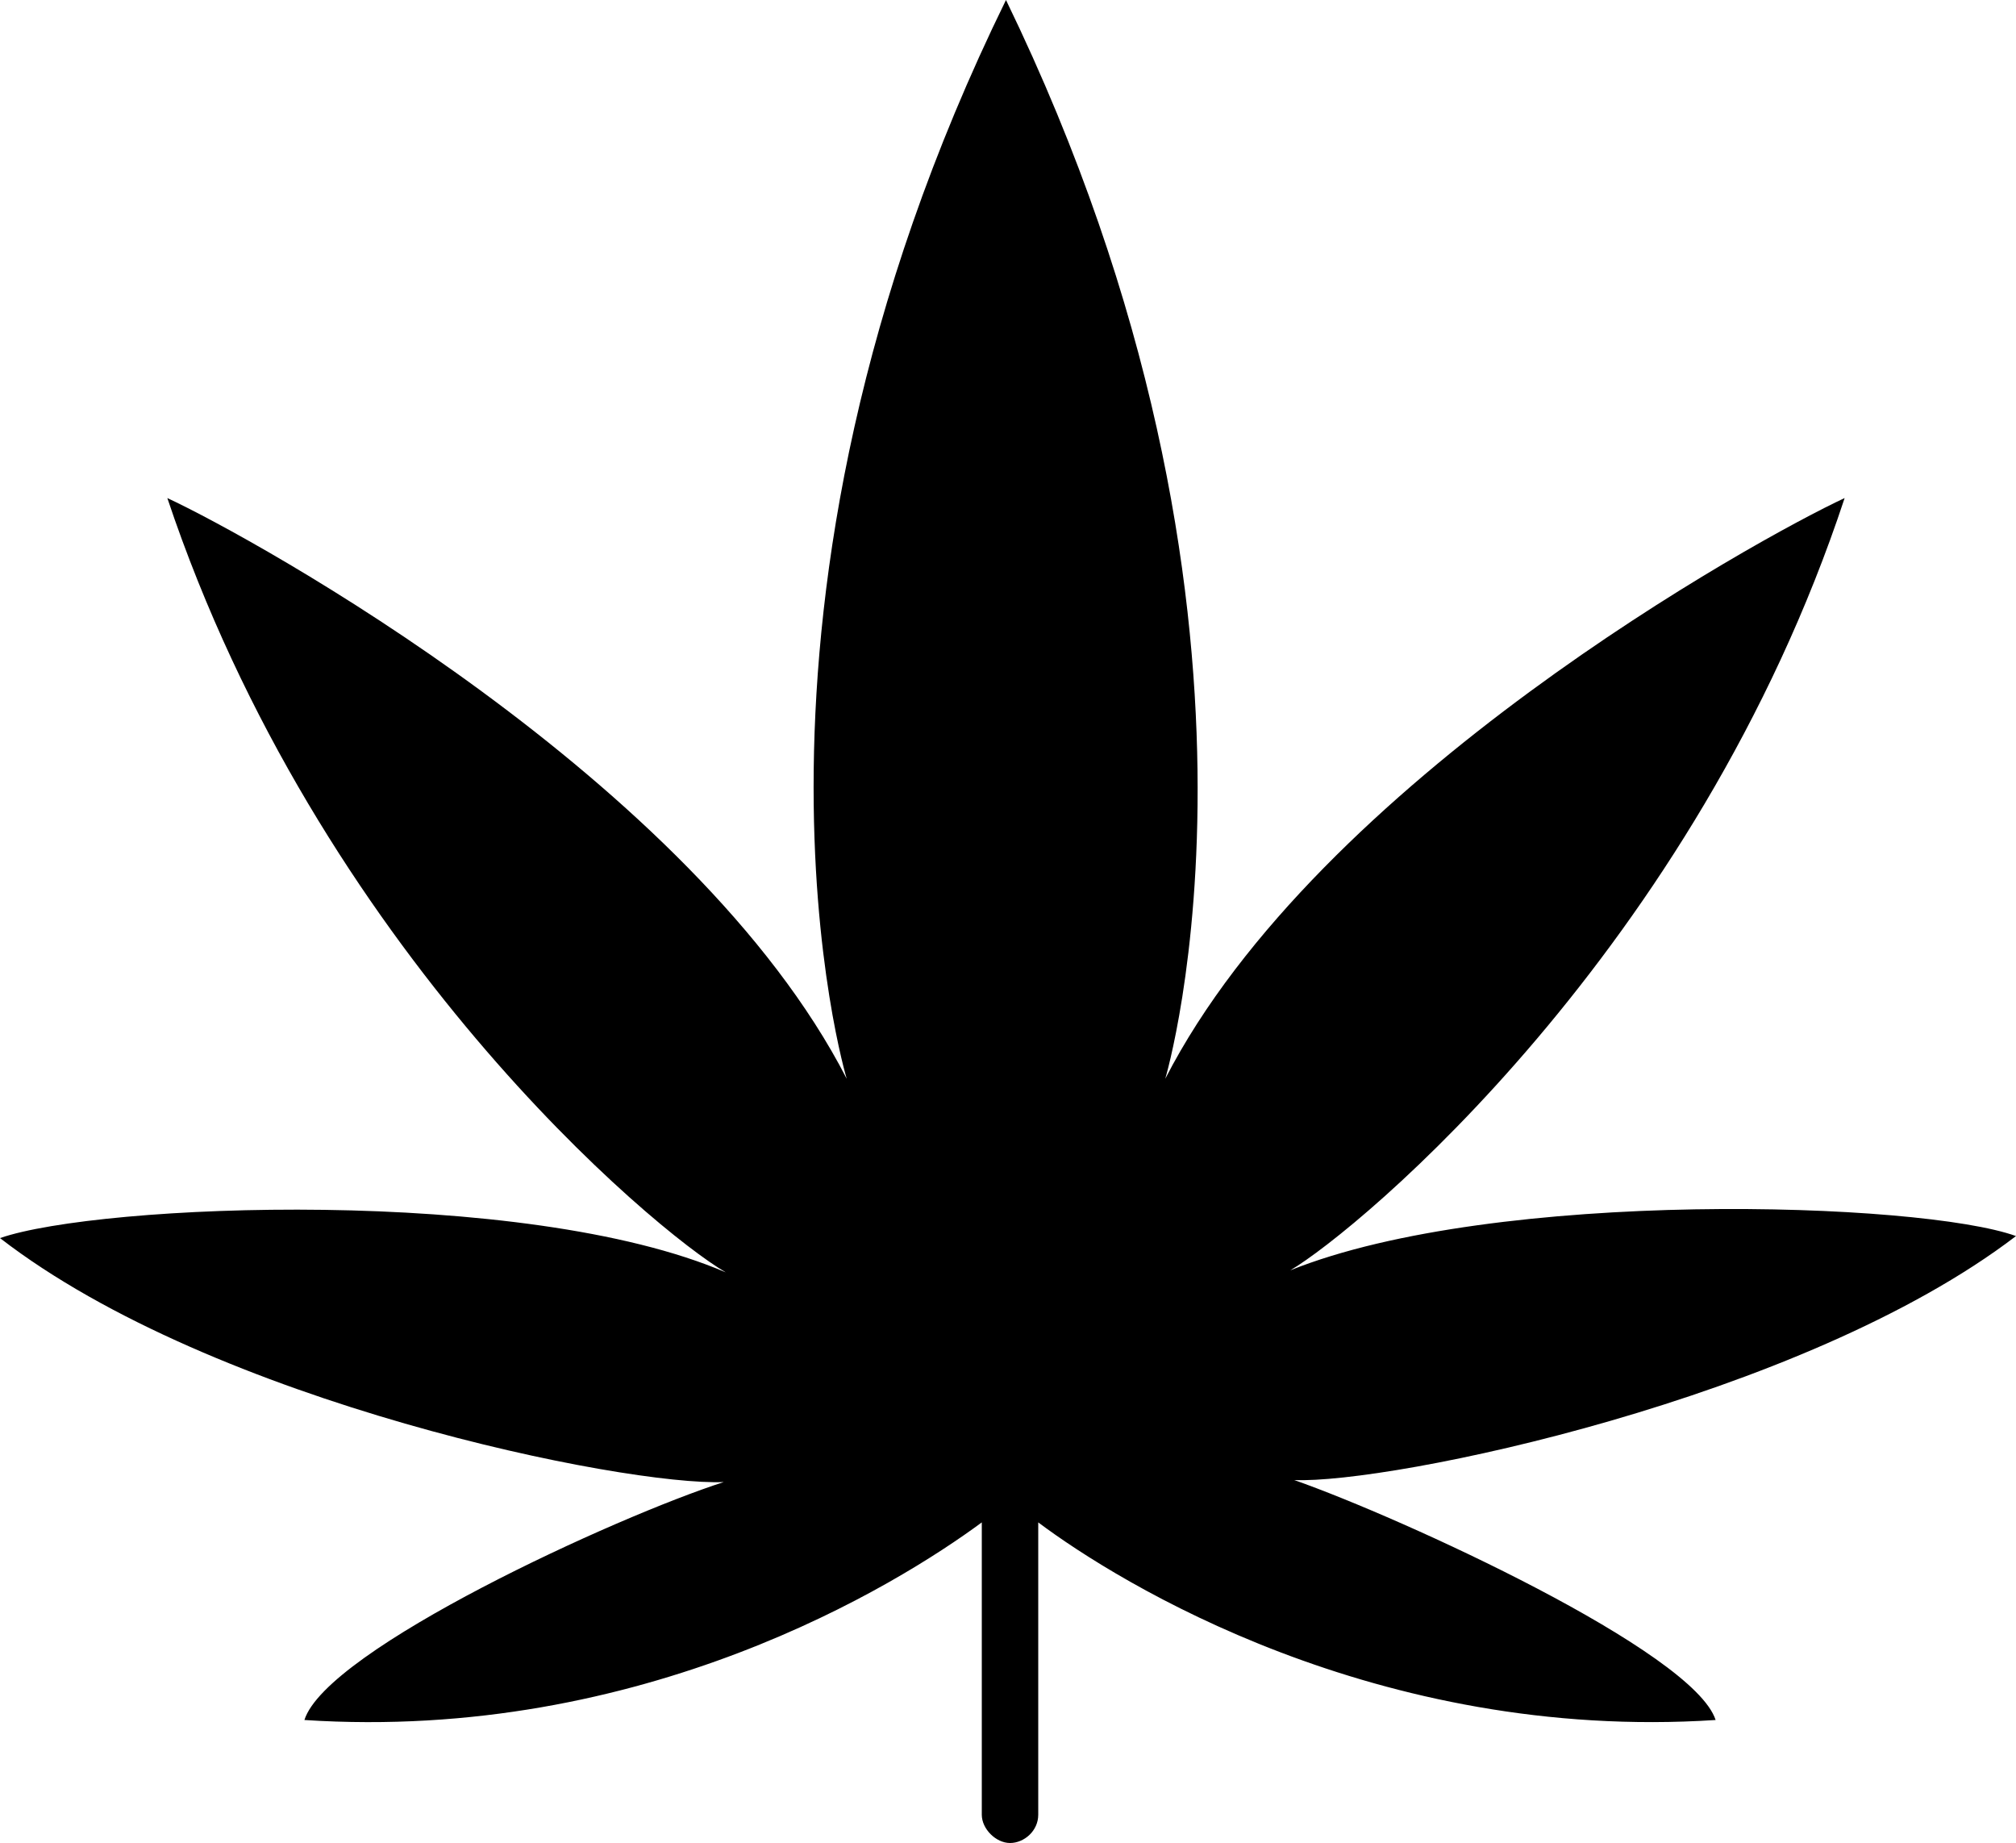 <?xml version="1.0" encoding="utf-8"?>
<!-- Generator: Adobe Illustrator 21.1.0, SVG Export Plug-In . SVG Version: 6.00 Build 0)  -->
<svg version="1.1" id="Layer_1" xmlns="http://www.w3.org/2000/svg" xmlns:xlink="http://www.w3.org/1999/xlink" x="0px" y="0px"
	 viewBox="0 0 100 91.4" style="enable-background:new 0 0 100 91.4;" xml:space="preserve">
<path d="M100,61.3c-4.7-1.7-25.8-2.4-36,1.7c3.4-2,20.1-15.9,27.5-38.3c-4.3,2-26.1,14-33.7,28.8c0,0,6.9-23-7.9-53.5
	C35,30.4,42,53.5,42,53.5C34.4,38.7,12.6,26.7,8.3,24.7C15.8,47.1,32.4,61,36,63.1c-10-4.3-31.1-3.4-36-1.7
	c10.6,8.2,31,12.3,35.9,12.1c-5.3,1.7-19.7,8.3-20.8,11.8c16.8,1.1,29.4-6.7,33.6-9.8V90c0,0.7,0.7,1.4,1.4,1.4s1.4-0.6,1.4-1.4
	V75.5c4,3,16.8,10.9,33.6,9.8c-1.1-3.4-15.5-10-20.9-11.9C68.9,73.6,89.4,69.4,100,61.3z"/>
</svg>
